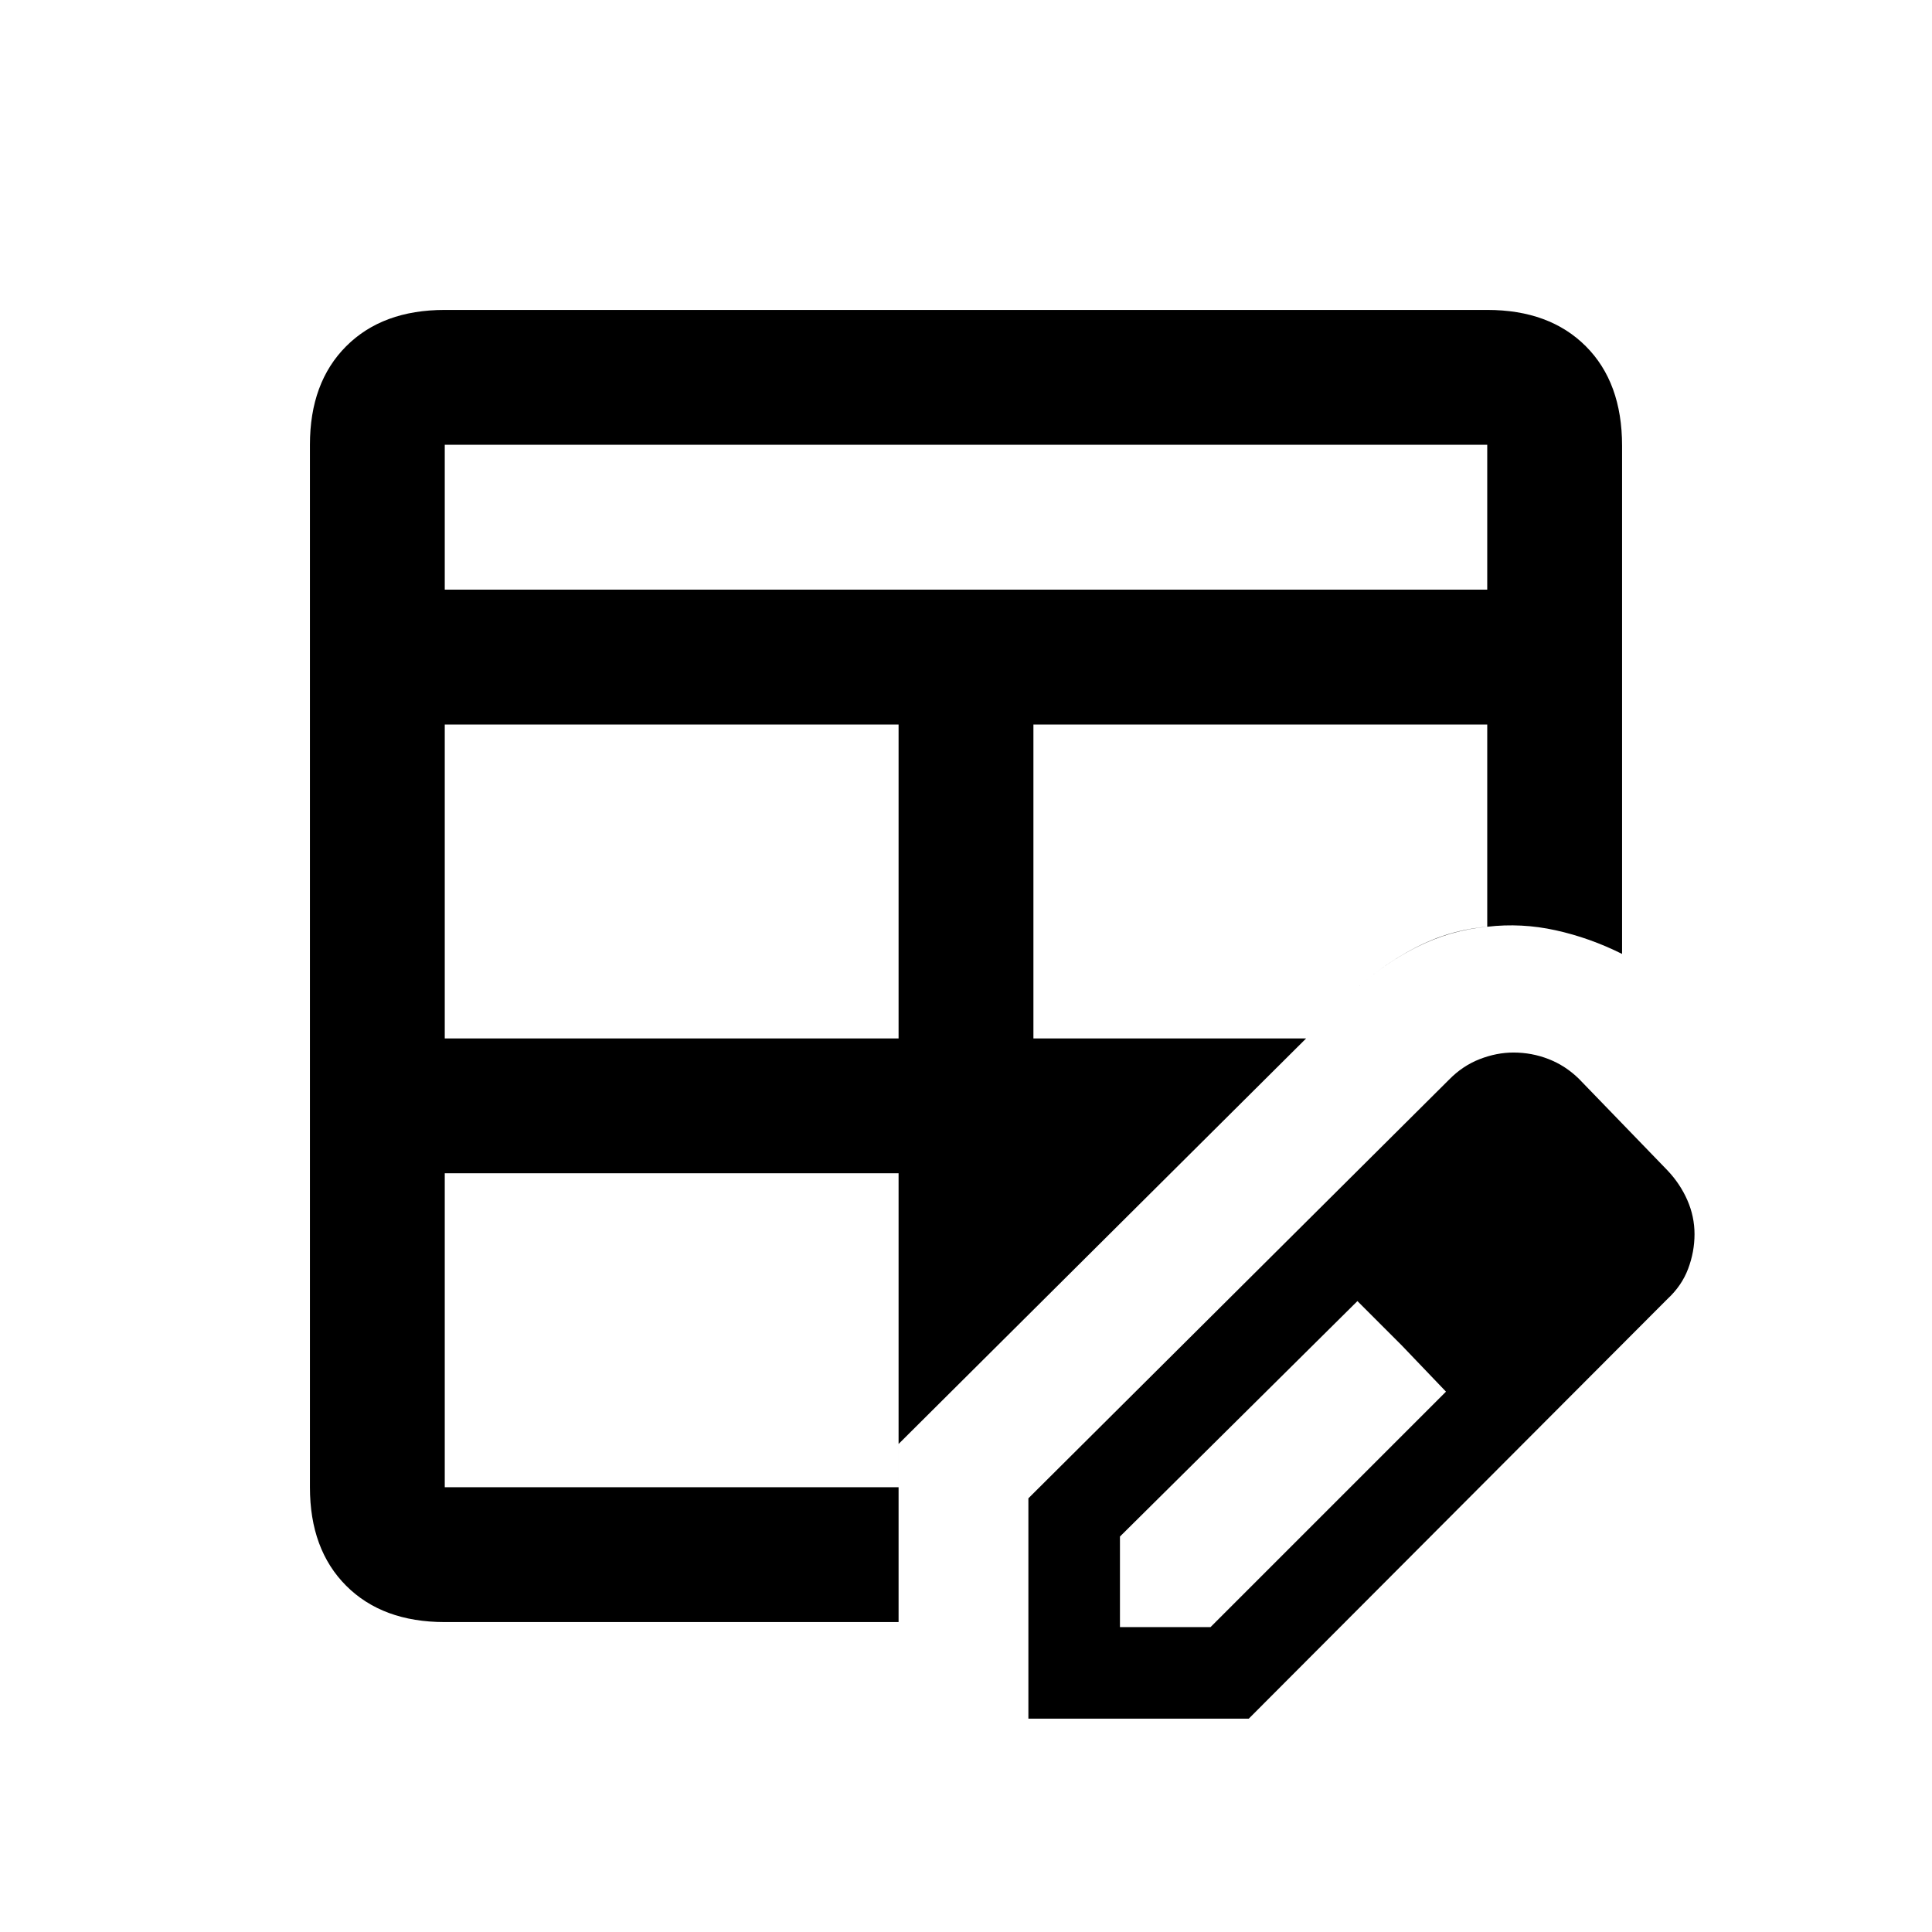 <svg xmlns="http://www.w3.org/2000/svg" height="20" viewBox="0 -960 960 960" width="20"><path d="M221-444h225.5v-156H221v156Zm0-223h518v-72H221v72Zm0 513q-30.94 0-48.97-18.03Q154-190.06 154-221v-518q0-30.94 18.03-48.97Q190.06-806 221-806h518q30.94 0 48.97 18.03Q806-769.94 806-738.52V-486q-16-8-33-11.75t-34-1.75q-18.42 1.65-35.46 10.33-17.04 8.67-32.04 22.67L649-444 446.5-242.5v88.5H221Zm0-67h225.5v-156H221v156Zm292.5-223H649l22.5-22.5q14.84-13.86 31.92-22.68Q720.5-498 739-499.5V-600H513.5v156ZM511-106v-109.5l209-208q6.76-6.91 15.22-10.21 8.46-3.29 16.81-3.29 9.11 0 17.45 3.25 8.35 3.25 15.02 9.75l44 45.5q6.35 6.68 9.93 14.84 3.57 8.16 3.57 16.92 0 8.76-3.18 17.2-3.17 8.44-10.32 15.04L620.5-106H511Zm285.5-240.5-45-45 45 45Zm-240 195h45l117-117-44-45-118 117v45Zm140-140-22-22 44 45-22-23Z"/></svg>